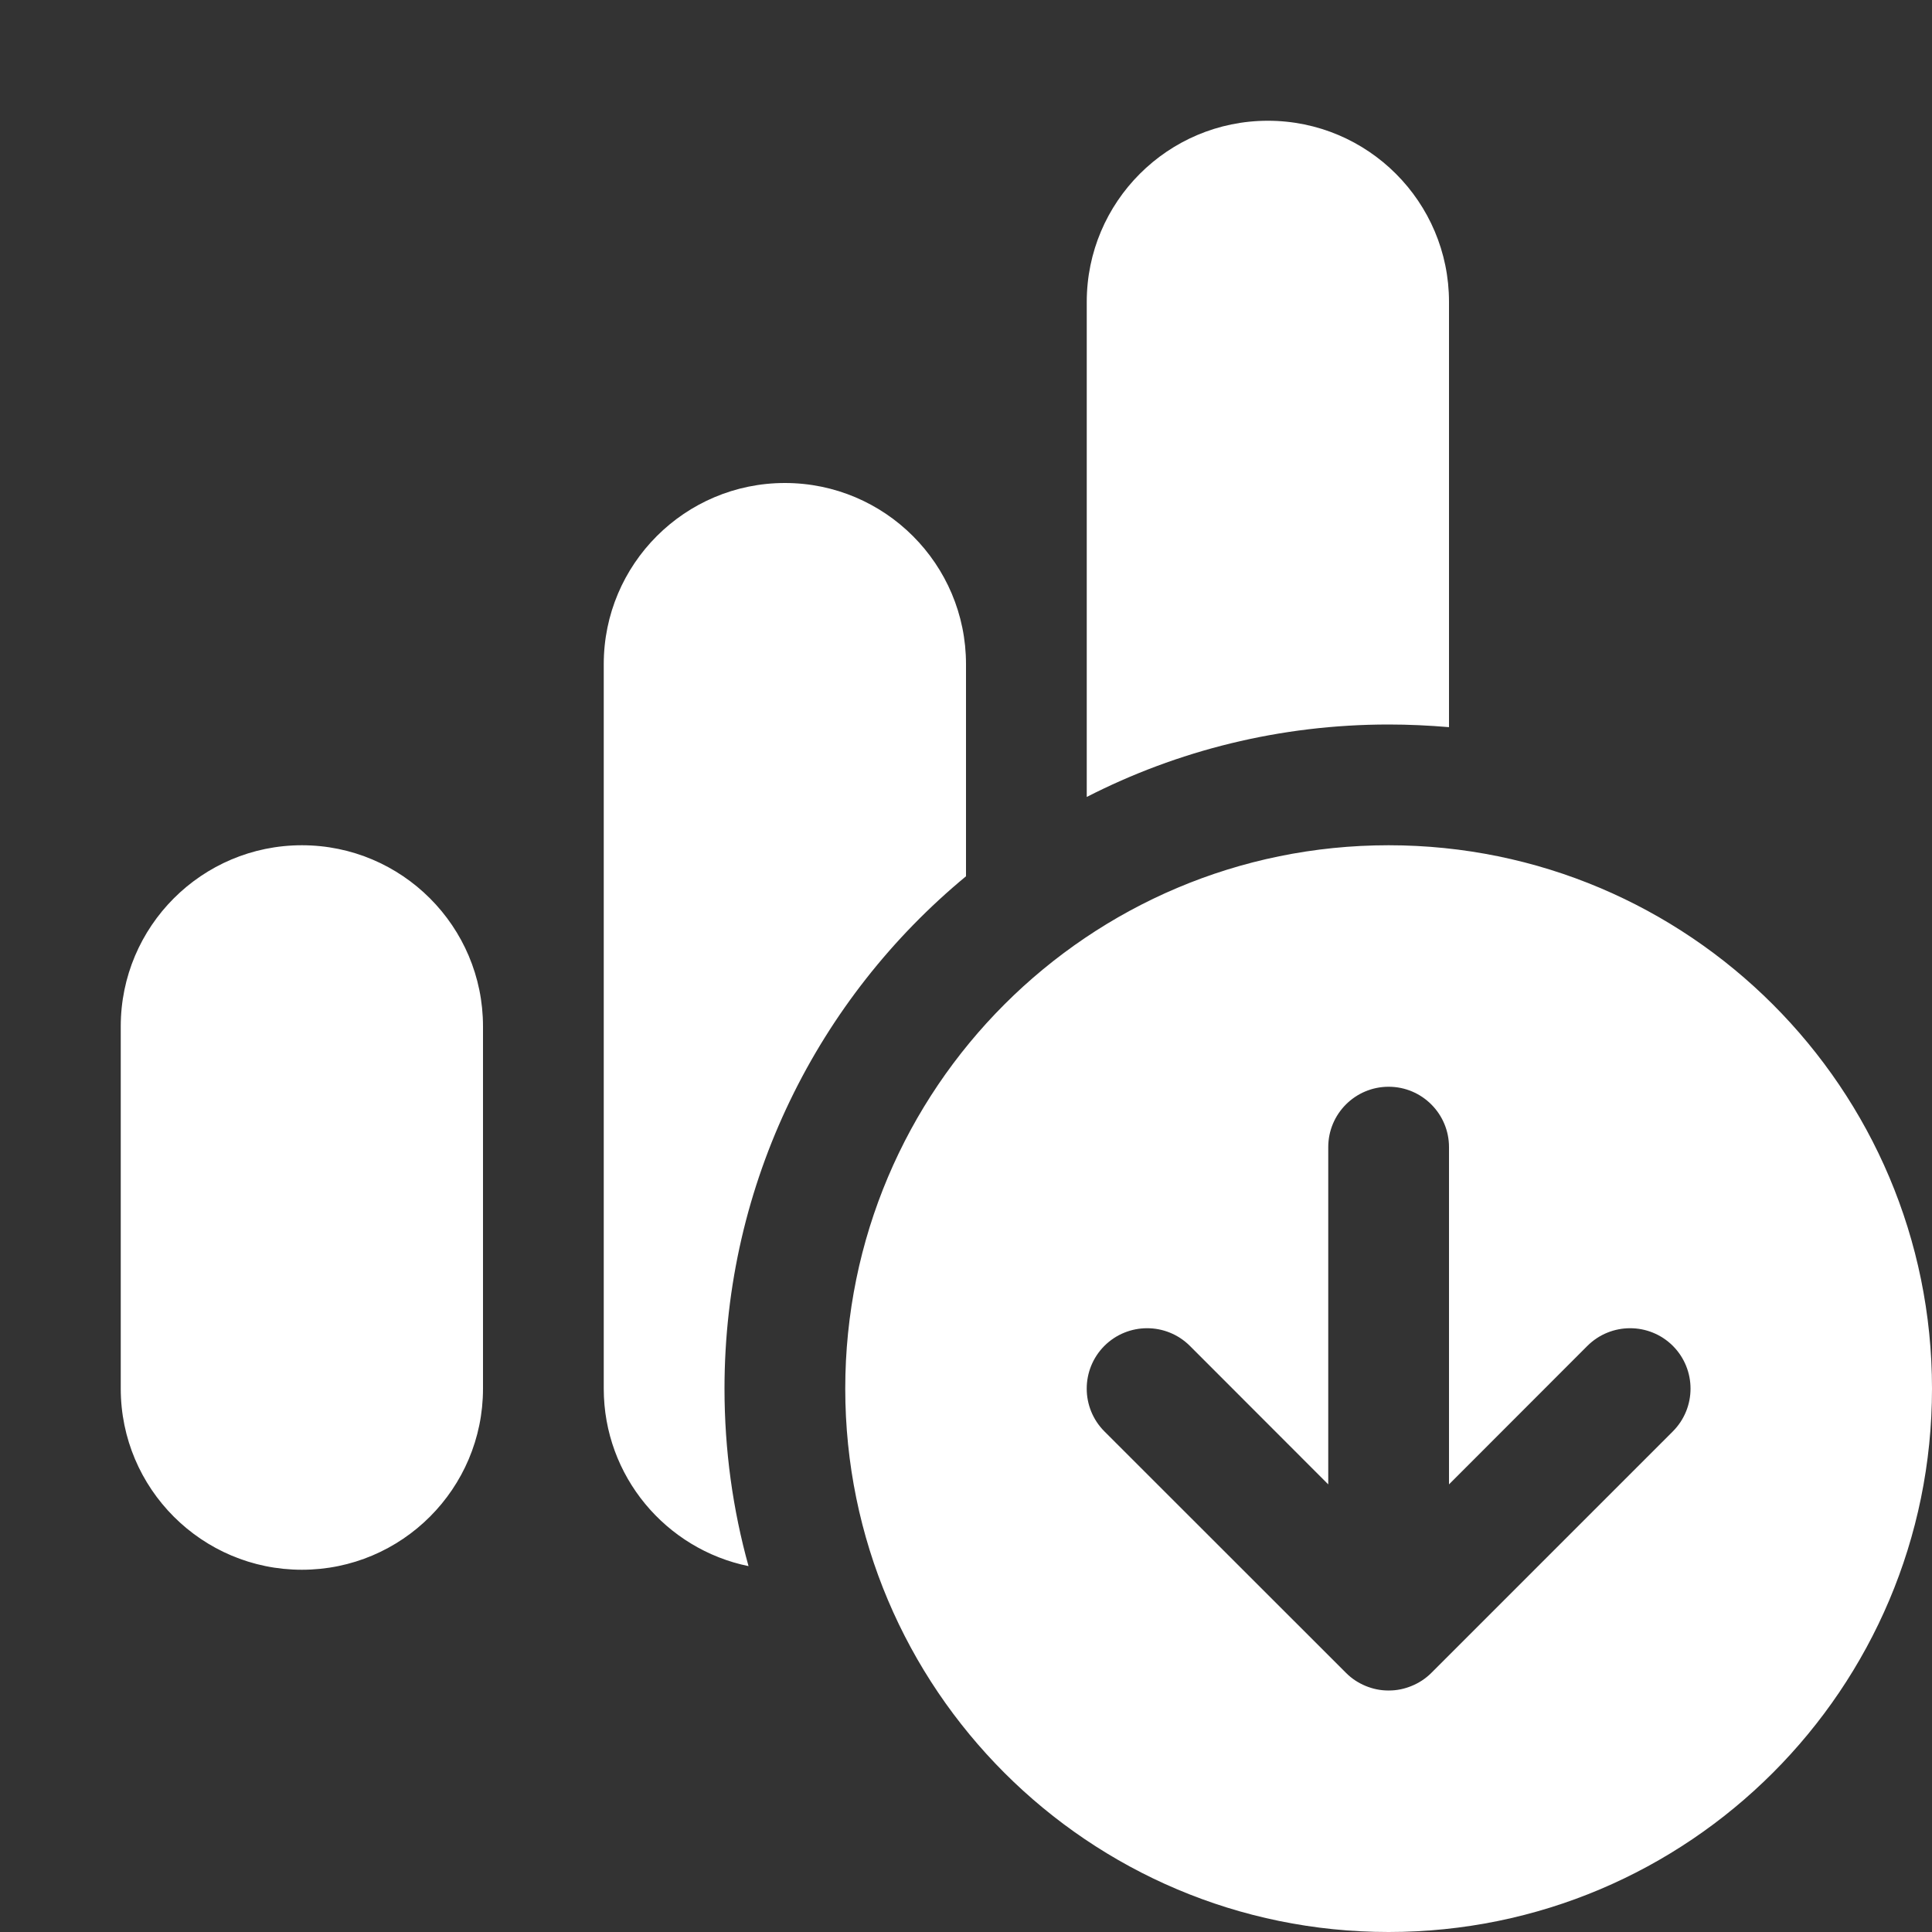 <svg width="16" height="16" viewBox="0 0 16 16" fill="none" xmlns="http://www.w3.org/2000/svg">
<rect x="0" y="0" width="16" height="16" fill="#333333" stroke="none"/>
<path d="M10.5 1C11.328 1 12 1.672 12 2.5V6.022C11.835 6.008 11.668 6 11.5 6C10.6 6 9.75 6.216 9 6.6V2.5C9 1.672 9.672 1 10.5 1ZM6 11.5C6 9.792 6.779 8.266 8 7.257V5.5C8 4.672 7.328 4 6.5 4C5.672 4 5 4.672 5 5.5V11.5C5 12.225 5.515 12.83 6.199 12.97C6.069 12.502 6 12.009 6 11.5ZM2.5 7C3.328 7 4 7.672 4 8.5V11.5C4 12.328 3.328 13 2.5 13C1.672 13 1 12.328 1 11.5V8.5C1 7.672 1.672 7 2.5 7ZM16 11.5C16 13.985 13.985 16 11.5 16C9.015 16 7 13.985 7 11.5C7 9.015 9.015 7 11.5 7C13.985 7 16 9.015 16 11.5ZM11.146 13.853L11.149 13.856C11.196 13.903 11.251 13.938 11.309 13.962C11.367 13.986 11.43 14 11.497 14L11.5 14L11.503 14C11.57 14 11.633 13.986 11.691 13.962C11.75 13.938 11.806 13.902 11.854 13.854L13.854 11.854C14.049 11.658 14.049 11.342 13.854 11.146C13.658 10.951 13.342 10.951 13.146 11.146L12 12.293V9.5C12 9.224 11.776 9 11.5 9C11.224 9 11 9.224 11 9.5V12.293L9.854 11.146C9.658 10.951 9.342 10.951 9.146 11.146C8.951 11.342 8.951 11.658 9.146 11.854L11.146 13.853Z" fill="#ffffff"/>
</svg>
